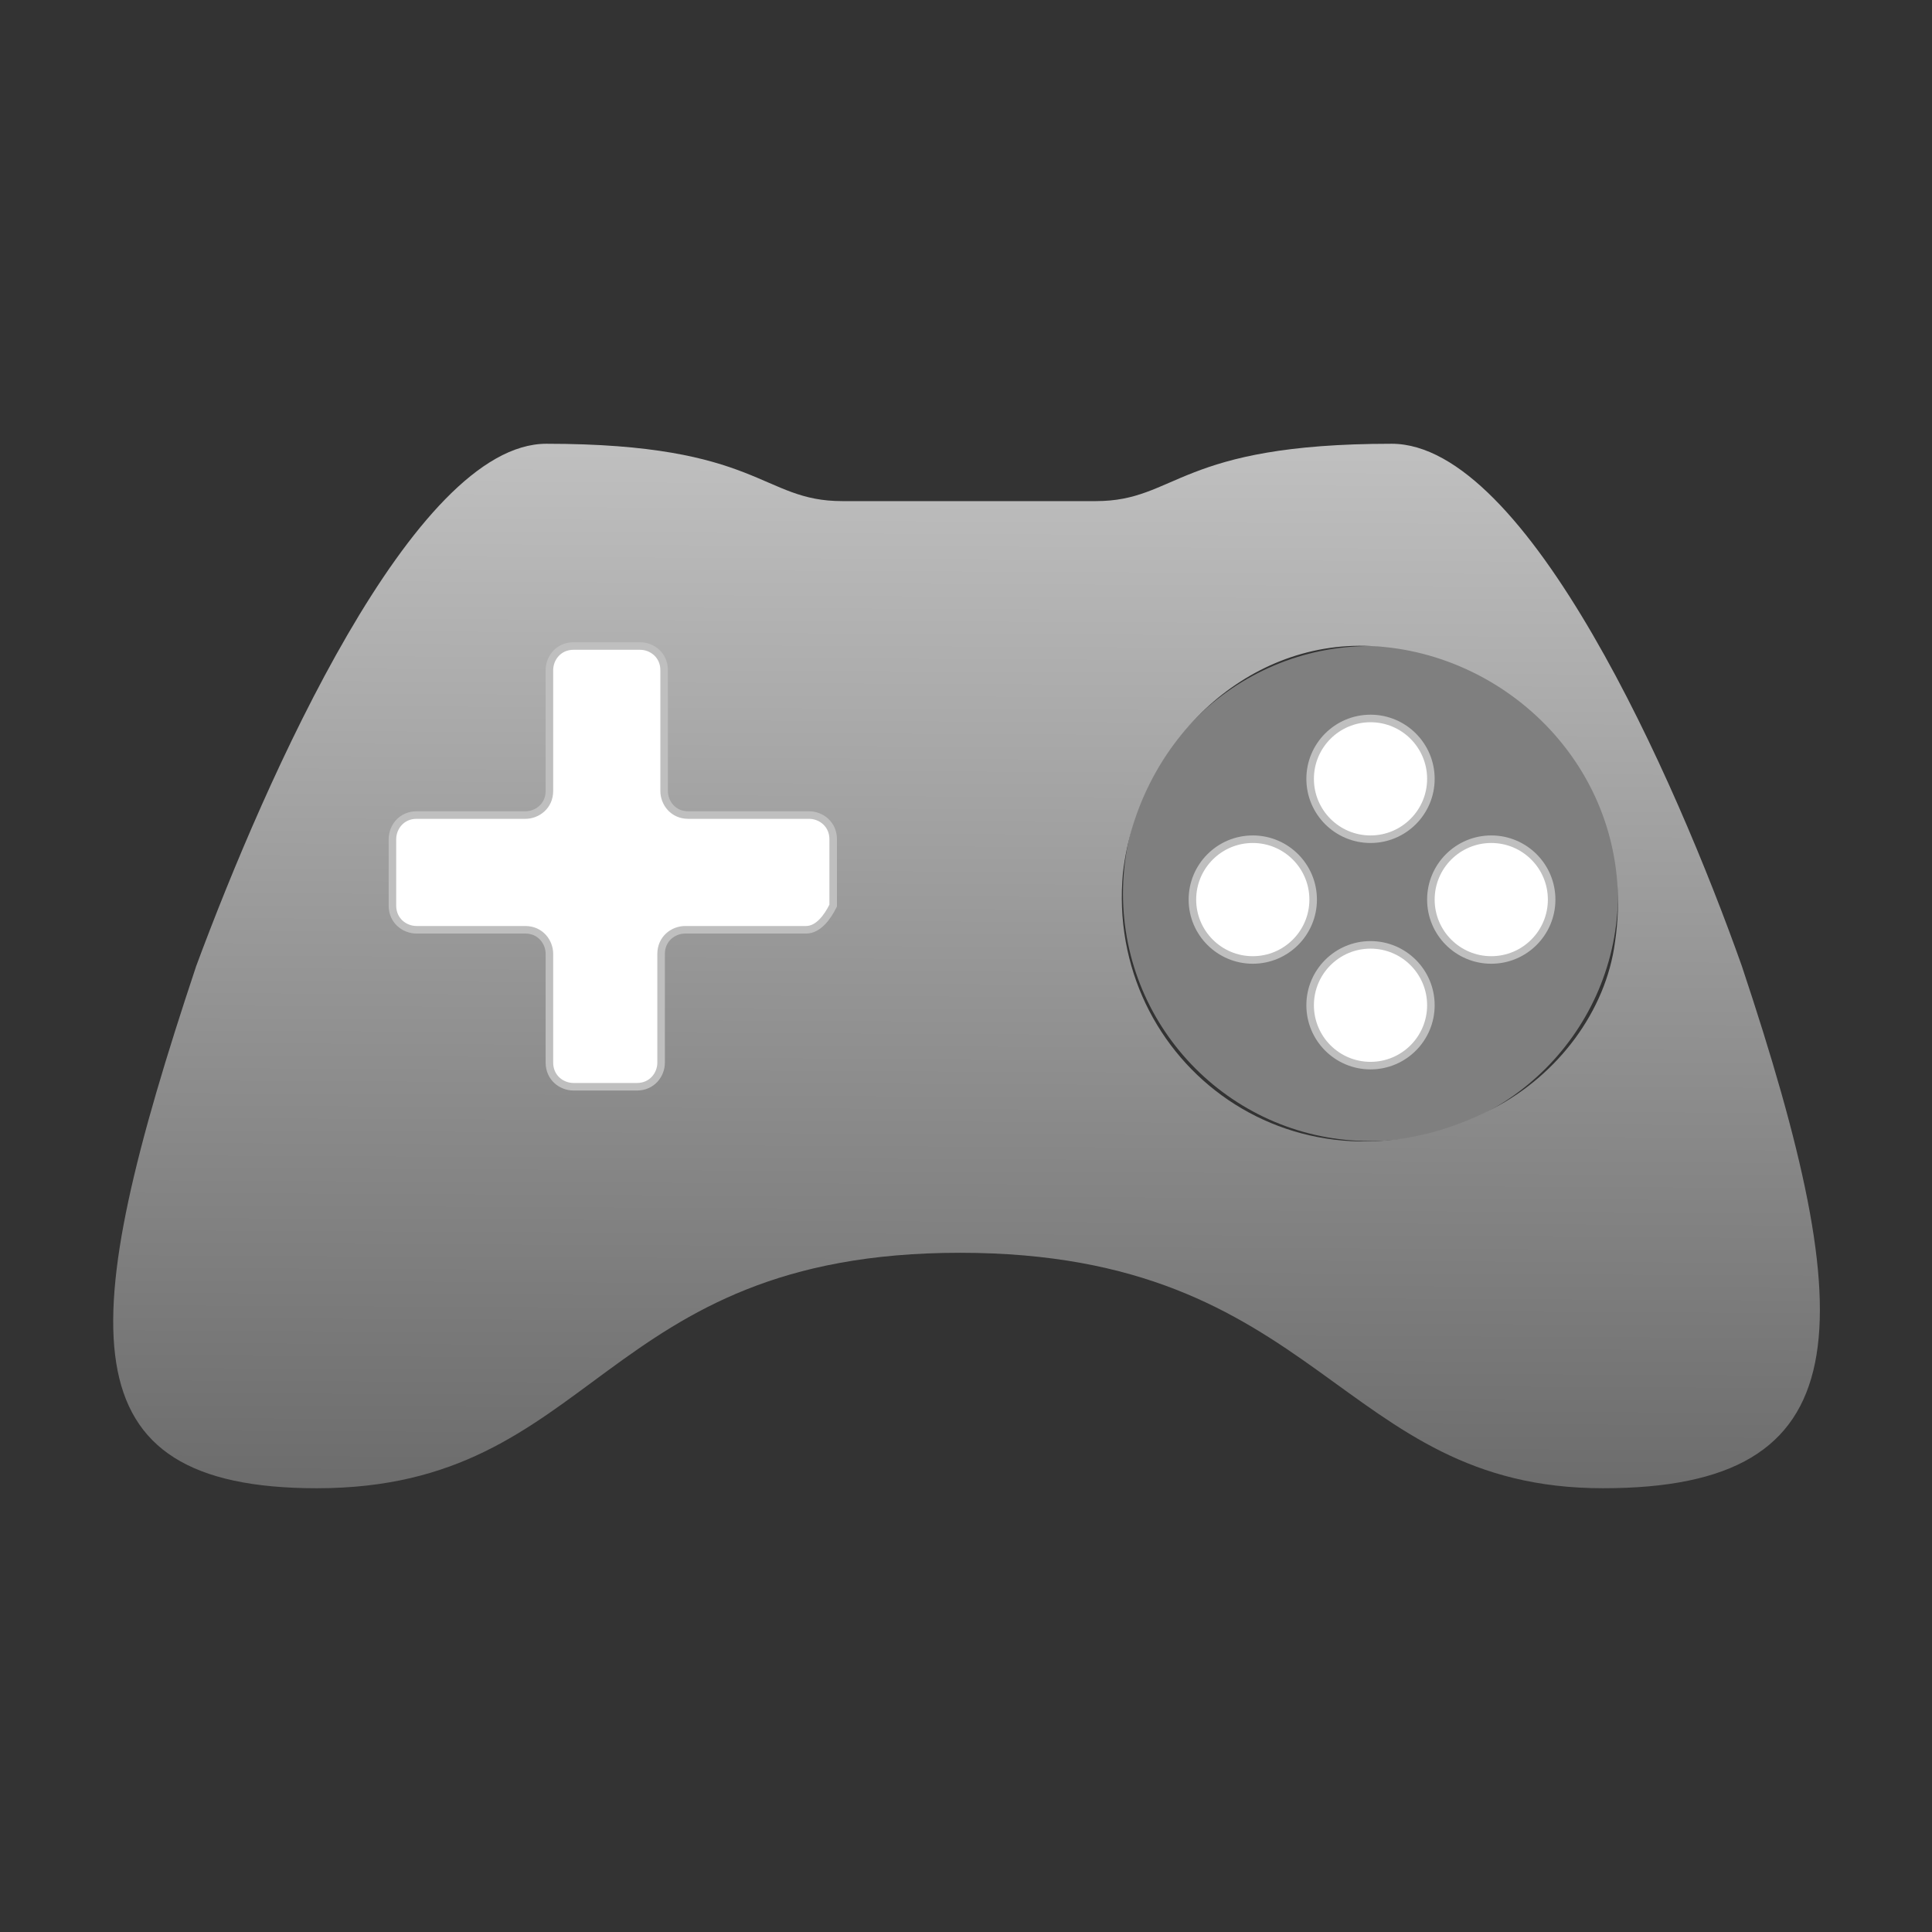 <?xml version="1.0" encoding="utf-8"?>
<!-- Generator: Adobe Illustrator 24.2.3, SVG Export Plug-In . SVG Version: 6.00 Build 0)  -->
<svg version="1.1" id="Layer_1" xmlns="http://www.w3.org/2000/svg" xmlns:xlink="http://www.w3.org/1999/xlink" x="0px" y="0px"
	 viewBox="0 0 64 64" style="enable-background:new 0 0 64 64;" xml:space="preserve">
<rect x="0" y="0" width="64" height="64" fill="#333333" stroke="none"/>
<style type="text/css">
	.st0{fill:none;}
	.st1{fill:#7F7F7F;}
	.st2{fill-rule:evenodd;clip-rule:evenodd;fill:url(#SVGID_1_);}
	.st3{fill-rule:evenodd;clip-rule:evenodd;fill:#FFFFFF;stroke:#BFBFBF;stroke-width:0.25;stroke-miterlimit:10;}
</style>
<g id="PlayerController_x5F_64">
	<g>
		<rect class="st0" width="64" height="64"/>
		<circle class="st1" cx="45.4" cy="29.6" r="8.2"/>
		
			<linearGradient id="SVGID_1_" gradientUnits="userSpaceOnUse" x1="32.15" y1="204.996" x2="31.945" y2="249.318" gradientTransform="matrix(1 0 0 1 0 -190)">
			<stop  offset="0" style="stop-color:#BFBFBF"/>
			<stop  offset="1" style="stop-color:#545454"/>
		</linearGradient>
		<path class="st2" d="M57.7,32c-2.2-6.2-7.1-17.3-11.6-17.3c-7.1,0-7.1,1.9-9.8,1.9c-1.3,0-6.7,0-8.4,0c-2.7,0-2.7-1.9-9.8-1.9
			c-4.4,0-9.3,11.1-11.6,17.3c-4,12-4.4,17.3,4,17.3c9.3,0,9.3-7.8,21.3-7.8s12.5,7.8,21.3,7.8C61.7,49.3,61.7,44,57.7,32z
			 M26.7,30.8h-4c-0.4,0-0.8,0.3-0.8,0.8v3.6c0,0.4-0.3,0.8-0.8,0.8H19c-0.4,0-0.8-0.3-0.8-0.8v-3.6c0-0.4-0.3-0.8-0.8-0.8h-3.6
			c-0.4,0-0.8-0.3-0.8-0.8v-2.2c0-0.4,0.3-0.8,0.8-0.8h3.6c0.4,0,0.8-0.3,0.8-0.8v-4c0-0.4,0.3-0.8,0.8-0.8h2.2
			c0.4,0,0.8,0.3,0.8,0.8v4c0,0.4,0.3,0.8,0.8,0.8h4c0.4,0,0.8,0.3,0.8,0.8V30C27.4,30.4,27.1,30.8,26.7,30.8z M49.5,36.7
			c-6.5,3.4-12.9-1.5-12.3-7.8c0.5-4.2,4-7.7,8.2-7.5c4.7,0.2,8.9,4.4,8.1,9.8C53.2,33.5,51.6,35.6,49.5,36.7z"/>
		<circle class="st3" cx="45.4" cy="25.8" r="2"/>
		<circle class="st3" cx="49.4" cy="29.8" r="2"/>
		<circle class="st3" cx="41.5" cy="29.8" r="2"/>
		<circle class="st3" cx="45.4" cy="33.3" r="2"/>
		<path class="st3" d="M26.7,30.8h-4c-0.4,0-0.8,0.3-0.8,0.8v3.6c0,0.4-0.3,0.8-0.8,0.8H19c-0.4,0-0.8-0.3-0.8-0.8v-3.6
			c0-0.4-0.3-0.8-0.8-0.8h-3.6c-0.4,0-0.8-0.3-0.8-0.8v-2.2c0-0.4,0.3-0.8,0.8-0.8h3.6c0.4,0,0.8-0.3,0.8-0.8v-4
			c0-0.4,0.3-0.8,0.8-0.8h2.2c0.4,0,0.8,0.3,0.8,0.8v4c0,0.4,0.3,0.8,0.8,0.8h4c0.4,0,0.8,0.3,0.8,0.8V30
			C27.4,30.4,27.1,30.8,26.7,30.8z"/>
	</g>
</g>
</svg>
